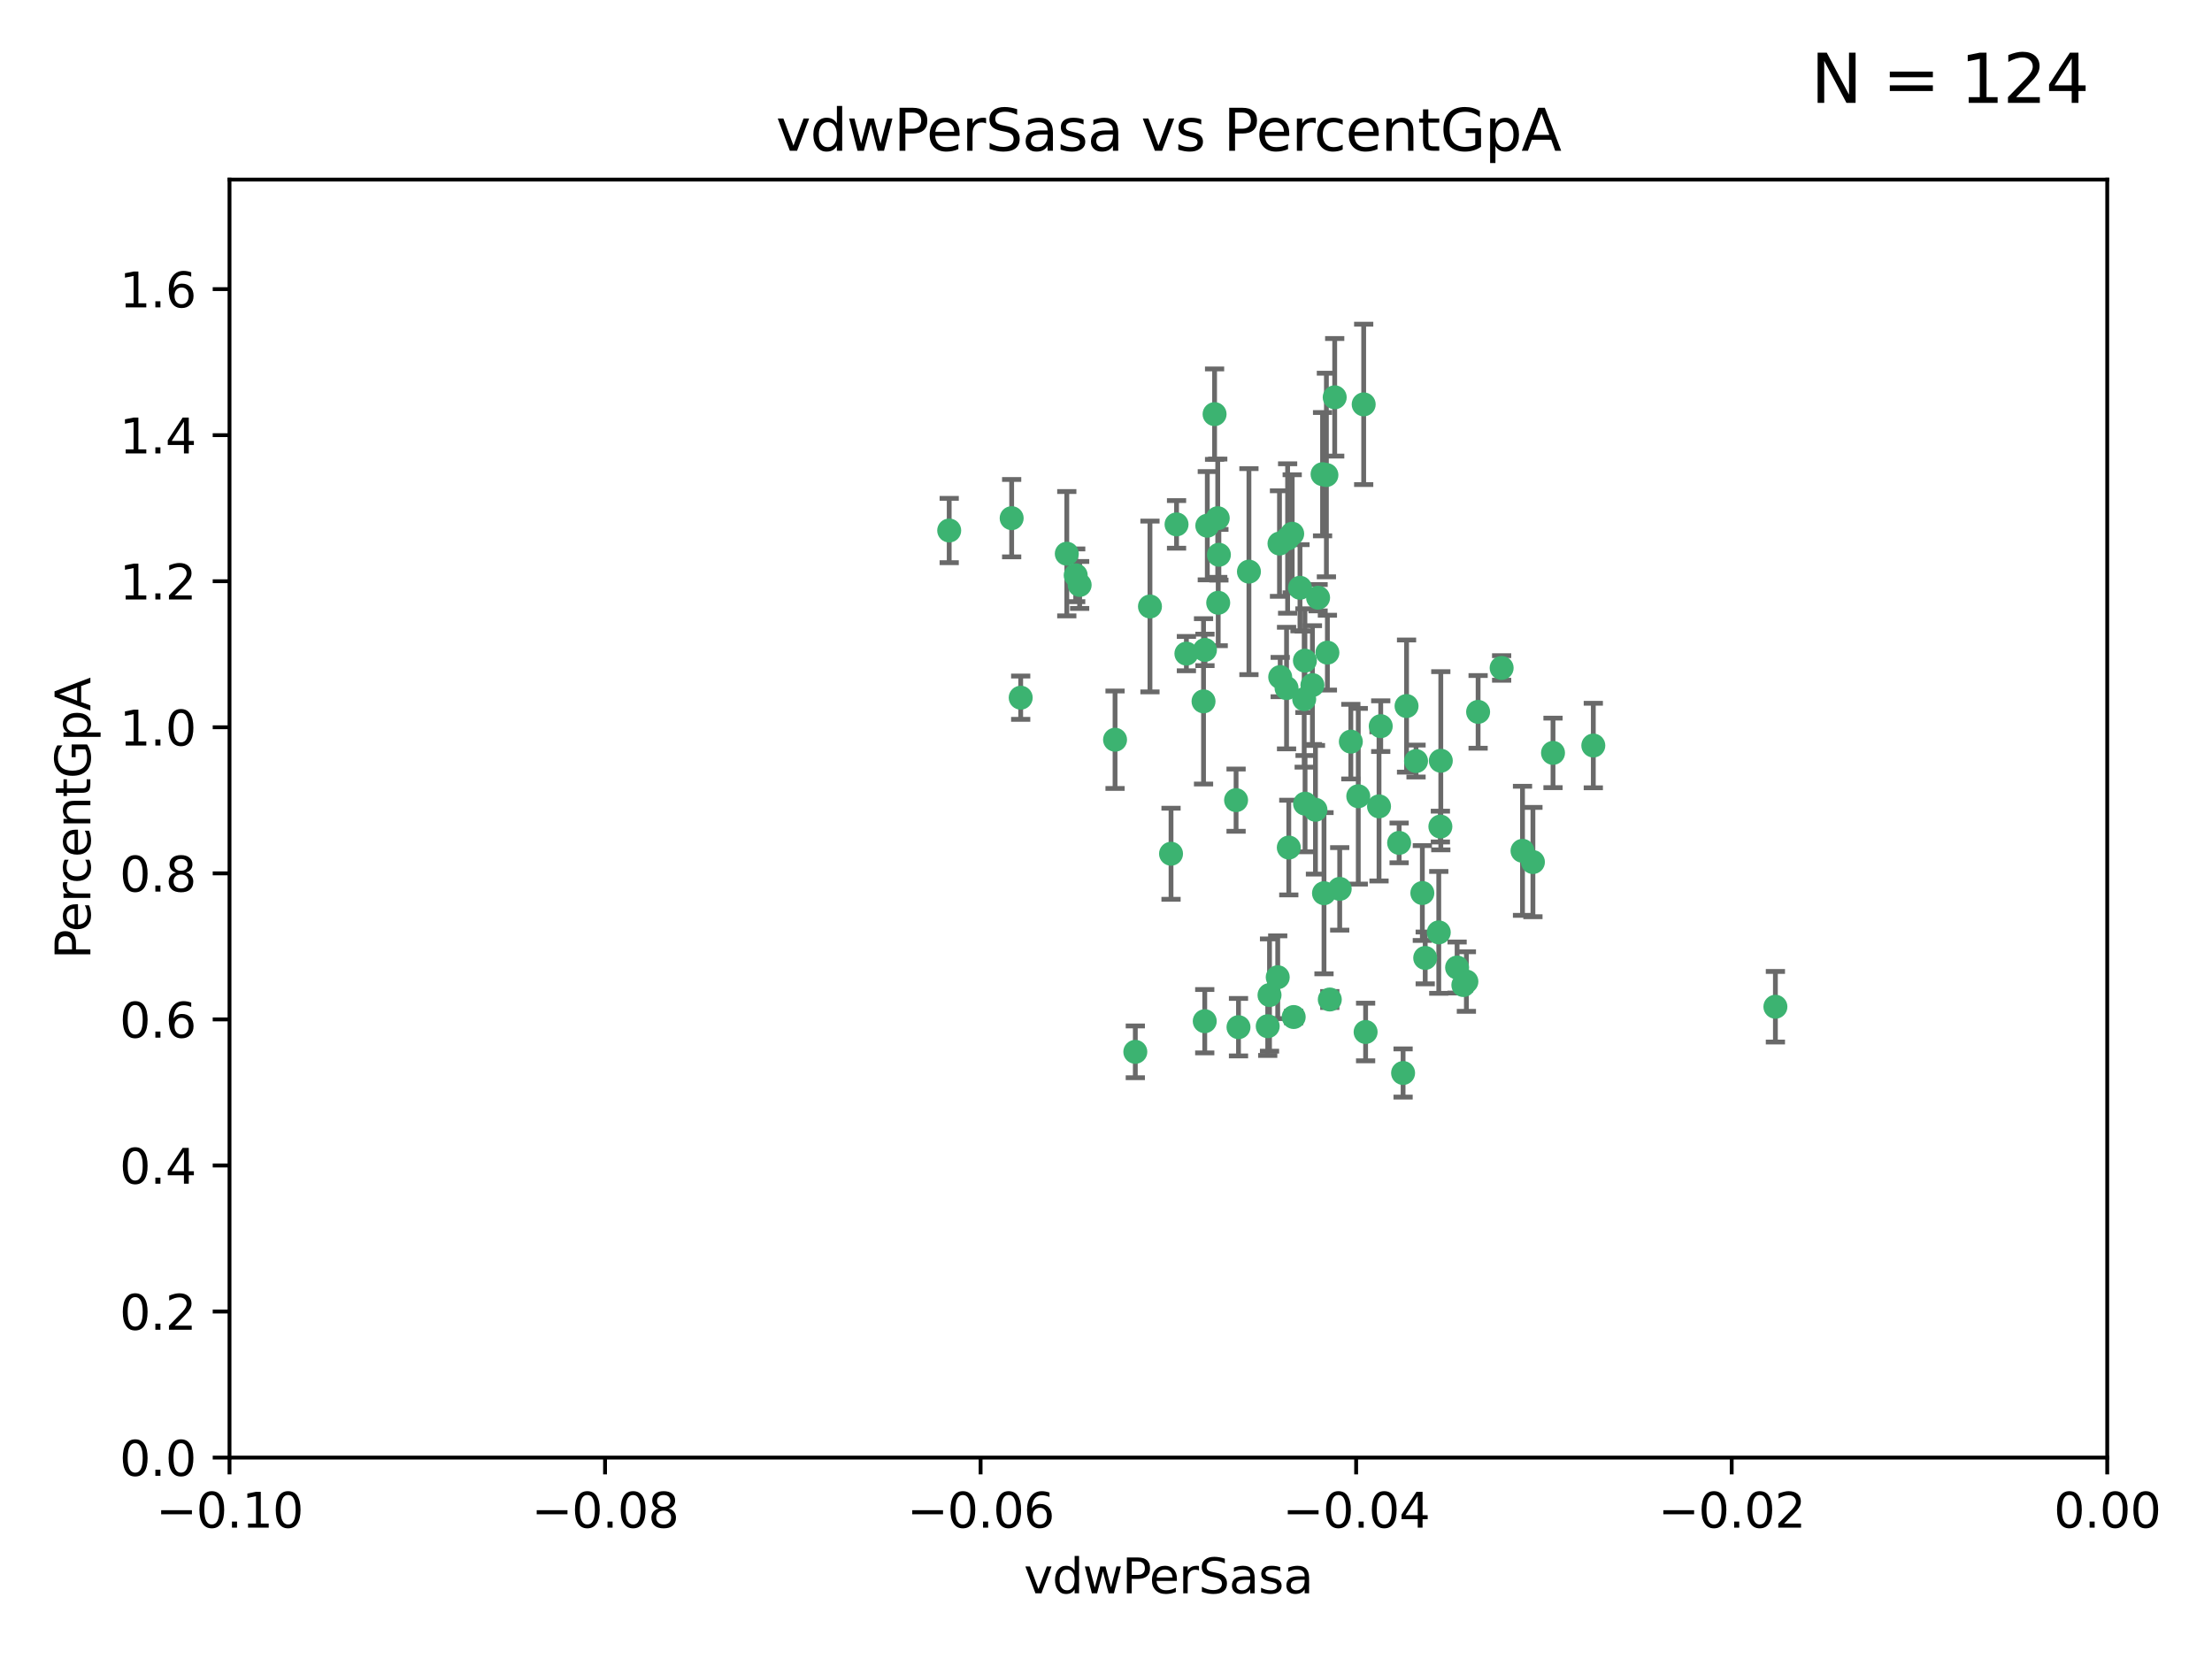 <?xml version="1.0" encoding="utf-8" standalone="no"?>
<!DOCTYPE svg PUBLIC "-//W3C//DTD SVG 1.1//EN"
  "http://www.w3.org/Graphics/SVG/1.1/DTD/svg11.dtd">
<svg xmlns:xlink="http://www.w3.org/1999/xlink" width="460.8pt" height="345.6pt" viewBox="0 0 460.8 345.6" xmlns="http://www.w3.org/2000/svg" version="1.1">
 <defs>
  <style type="text/css">*{stroke-linejoin: round; stroke-linecap: butt}</style>
 </defs>
 <g id="figure_1">
  <g id="patch_1">
   <path d="M 0 345.6 
L 460.8 345.6 
L 460.8 0 
L 0 0 
z
" style="fill: #ffffff"/>
  </g>
  <g id="axes_1">
   <g id="patch_2">
    <path d="M 47.81 303.64 
L 438.975 303.64 
L 438.975 37.411 
L 47.81 37.411 
z
" style="fill: #ffffff"/>
   </g>
   <g id="PathCollection_1">
    <defs>
     <path id="m2d49f932f9" d="M 0 1.118 
C 0.297 1.118 0.581 1 0.791 0.791 
C 1 0.581 1.118 0.297 1.118 0 
C 1.118 -0.297 1 -0.581 0.791 -0.791 
C 0.581 -1 0.297 -1.118 0 -1.118 
C -0.297 -1.118 -0.581 -1 -0.791 -0.791 
C -1 -0.581 -1.118 -0.297 -1.118 0 
C -1.118 0.297 -1 0.581 -0.791 0.791 
C -0.581 1 -0.297 1.118 0 1.118 
z
" style="stroke: #3cb371"/>
    </defs>
    <g clip-path="url(#p61c98c5234)">
     <use xlink:href="#m2d49f932f9" x="253.918" y="115.568" style="fill: #3cb371; stroke: #3cb371"/>
     <use xlink:href="#m2d49f932f9" x="266.542" y="113.232" style="fill: #3cb371; stroke: #3cb371"/>
     <use xlink:href="#m2d49f932f9" x="210.748" y="107.943" style="fill: #3cb371; stroke: #3cb371"/>
     <use xlink:href="#m2d49f932f9" x="275.514" y="98.781" style="fill: #3cb371; stroke: #3cb371"/>
     <use xlink:href="#m2d49f932f9" x="239.559" y="126.342" style="fill: #3cb371; stroke: #3cb371"/>
     <use xlink:href="#m2d49f932f9" x="260.176" y="119.082" style="fill: #3cb371; stroke: #3cb371"/>
     <use xlink:href="#m2d49f932f9" x="268.013" y="143.336" style="fill: #3cb371; stroke: #3cb371"/>
     <use xlink:href="#m2d49f932f9" x="287.632" y="151.274" style="fill: #3cb371; stroke: #3cb371"/>
     <use xlink:href="#m2d49f932f9" x="251.503" y="109.513" style="fill: #3cb371; stroke: #3cb371"/>
     <use xlink:href="#m2d49f932f9" x="266.691" y="141.043" style="fill: #3cb371; stroke: #3cb371"/>
     <use xlink:href="#m2d49f932f9" x="257.498" y="166.685" style="fill: #3cb371; stroke: #3cb371"/>
     <use xlink:href="#m2d49f932f9" x="274.582" y="124.513" style="fill: #3cb371; stroke: #3cb371"/>
     <use xlink:href="#m2d49f932f9" x="251.017" y="135.386" style="fill: #3cb371; stroke: #3cb371"/>
     <use xlink:href="#m2d49f932f9" x="276.315" y="98.955" style="fill: #3cb371; stroke: #3cb371"/>
     <use xlink:href="#m2d49f932f9" x="271.838" y="137.629" style="fill: #3cb371; stroke: #3cb371"/>
     <use xlink:href="#m2d49f932f9" x="269.5" y="211.864" style="fill: #3cb371; stroke: #3cb371"/>
     <use xlink:href="#m2d49f932f9" x="253.677" y="107.949" style="fill: #3cb371; stroke: #3cb371"/>
     <use xlink:href="#m2d49f932f9" x="271.869" y="167.417" style="fill: #3cb371; stroke: #3cb371"/>
     <use xlink:href="#m2d49f932f9" x="224.911" y="121.859" style="fill: #3cb371; stroke: #3cb371"/>
     <use xlink:href="#m2d49f932f9" x="253.02" y="86.272" style="fill: #3cb371; stroke: #3cb371"/>
     <use xlink:href="#m2d49f932f9" x="287.276" y="167.984" style="fill: #3cb371; stroke: #3cb371"/>
     <use xlink:href="#m2d49f932f9" x="270.811" y="122.444" style="fill: #3cb371; stroke: #3cb371"/>
     <use xlink:href="#m2d49f932f9" x="222.233" y="115.347" style="fill: #3cb371; stroke: #3cb371"/>
     <use xlink:href="#m2d49f932f9" x="197.736" y="110.514" style="fill: #3cb371; stroke: #3cb371"/>
     <use xlink:href="#m2d49f932f9" x="268.479" y="176.562" style="fill: #3cb371; stroke: #3cb371"/>
     <use xlink:href="#m2d49f932f9" x="245.096" y="109.239" style="fill: #3cb371; stroke: #3cb371"/>
     <use xlink:href="#m2d49f932f9" x="247.149" y="136.161" style="fill: #3cb371; stroke: #3cb371"/>
     <use xlink:href="#m2d49f932f9" x="236.507" y="219.119" style="fill: #3cb371; stroke: #3cb371"/>
     <use xlink:href="#m2d49f932f9" x="300.146" y="158.478" style="fill: #3cb371; stroke: #3cb371"/>
     <use xlink:href="#m2d49f932f9" x="282.952" y="165.873" style="fill: #3cb371; stroke: #3cb371"/>
     <use xlink:href="#m2d49f932f9" x="277.021" y="208.215" style="fill: #3cb371; stroke: #3cb371"/>
     <use xlink:href="#m2d49f932f9" x="212.63" y="145.341" style="fill: #3cb371; stroke: #3cb371"/>
     <use xlink:href="#m2d49f932f9" x="258.002" y="213.979" style="fill: #3cb371; stroke: #3cb371"/>
     <use xlink:href="#m2d49f932f9" x="264.465" y="207.286" style="fill: #3cb371; stroke: #3cb371"/>
     <use xlink:href="#m2d49f932f9" x="275.813" y="186.072" style="fill: #3cb371; stroke: #3cb371"/>
     <use xlink:href="#m2d49f932f9" x="253.775" y="125.569" style="fill: #3cb371; stroke: #3cb371"/>
     <use xlink:href="#m2d49f932f9" x="232.286" y="154.097" style="fill: #3cb371; stroke: #3cb371"/>
     <use xlink:href="#m2d49f932f9" x="269.189" y="111.192" style="fill: #3cb371; stroke: #3cb371"/>
     <use xlink:href="#m2d49f932f9" x="224.089" y="119.843" style="fill: #3cb371; stroke: #3cb371"/>
     <use xlink:href="#m2d49f932f9" x="273.401" y="142.72" style="fill: #3cb371; stroke: #3cb371"/>
     <use xlink:href="#m2d49f932f9" x="294.987" y="158.542" style="fill: #3cb371; stroke: #3cb371"/>
     <use xlink:href="#m2d49f932f9" x="271.688" y="145.644" style="fill: #3cb371; stroke: #3cb371"/>
     <use xlink:href="#m2d49f932f9" x="281.405" y="154.498" style="fill: #3cb371; stroke: #3cb371"/>
     <use xlink:href="#m2d49f932f9" x="305.475" y="204.475" style="fill: #3cb371; stroke: #3cb371"/>
     <use xlink:href="#m2d49f932f9" x="264.091" y="213.781" style="fill: #3cb371; stroke: #3cb371"/>
     <use xlink:href="#m2d49f932f9" x="278.043" y="82.766" style="fill: #3cb371; stroke: #3cb371"/>
     <use xlink:href="#m2d49f932f9" x="293.01" y="147.083" style="fill: #3cb371; stroke: #3cb371"/>
     <use xlink:href="#m2d49f932f9" x="296.898" y="199.555" style="fill: #3cb371; stroke: #3cb371"/>
     <use xlink:href="#m2d49f932f9" x="250.719" y="146.106" style="fill: #3cb371; stroke: #3cb371"/>
     <use xlink:href="#m2d49f932f9" x="243.947" y="177.849" style="fill: #3cb371; stroke: #3cb371"/>
     <use xlink:href="#m2d49f932f9" x="292.289" y="223.525" style="fill: #3cb371; stroke: #3cb371"/>
     <use xlink:href="#m2d49f932f9" x="276.522" y="135.958" style="fill: #3cb371; stroke: #3cb371"/>
     <use xlink:href="#m2d49f932f9" x="250.971" y="212.733" style="fill: #3cb371; stroke: #3cb371"/>
     <use xlink:href="#m2d49f932f9" x="291.464" y="175.59" style="fill: #3cb371; stroke: #3cb371"/>
     <use xlink:href="#m2d49f932f9" x="274.034" y="168.689" style="fill: #3cb371; stroke: #3cb371"/>
     <use xlink:href="#m2d49f932f9" x="284.482" y="214.985" style="fill: #3cb371; stroke: #3cb371"/>
     <use xlink:href="#m2d49f932f9" x="307.917" y="148.297" style="fill: #3cb371; stroke: #3cb371"/>
     <use xlink:href="#m2d49f932f9" x="300.057" y="172.188" style="fill: #3cb371; stroke: #3cb371"/>
     <use xlink:href="#m2d49f932f9" x="304.844" y="205.202" style="fill: #3cb371; stroke: #3cb371"/>
     <use xlink:href="#m2d49f932f9" x="268.235" y="112.178" style="fill: #3cb371; stroke: #3cb371"/>
     <use xlink:href="#m2d49f932f9" x="296.299" y="186.034" style="fill: #3cb371; stroke: #3cb371"/>
     <use xlink:href="#m2d49f932f9" x="284.081" y="84.238" style="fill: #3cb371; stroke: #3cb371"/>
     <use xlink:href="#m2d49f932f9" x="331.916" y="155.307" style="fill: #3cb371; stroke: #3cb371"/>
     <use xlink:href="#m2d49f932f9" x="279.086" y="185.169" style="fill: #3cb371; stroke: #3cb371"/>
     <use xlink:href="#m2d49f932f9" x="266.173" y="203.575" style="fill: #3cb371; stroke: #3cb371"/>
     <use xlink:href="#m2d49f932f9" x="303.542" y="201.55" style="fill: #3cb371; stroke: #3cb371"/>
     <use xlink:href="#m2d49f932f9" x="317.166" y="177.24" style="fill: #3cb371; stroke: #3cb371"/>
     <use xlink:href="#m2d49f932f9" x="323.521" y="156.841" style="fill: #3cb371; stroke: #3cb371"/>
     <use xlink:href="#m2d49f932f9" x="319.336" y="179.582" style="fill: #3cb371; stroke: #3cb371"/>
     <use xlink:href="#m2d49f932f9" x="312.819" y="139.145" style="fill: #3cb371; stroke: #3cb371"/>
     <use xlink:href="#m2d49f932f9" x="369.849" y="209.723" style="fill: #3cb371; stroke: #3cb371"/>
     <use xlink:href="#m2d49f932f9" x="299.722" y="194.231" style="fill: #3cb371; stroke: #3cb371"/>
    </g>
   </g>
   <g id="matplotlib.axis_1">
    <g id="xtick_1">
     <g id="line2d_1">
      <defs>
       <path id="m3d4091ecb2" d="M 0 0 
L 0 3.5 
" style="stroke: #000000; stroke-width: 0.8"/>
      </defs>
      <g>
       <use xlink:href="#m3d4091ecb2" x="47.81" y="303.64" style="stroke: #000000; stroke-width: 0.8"/>
      </g>
     </g>
     <g id="text_1">
      <!-- −0.10 -->
      <g transform="translate(32.487 318.238)scale(0.1 -0.1)">
       <defs>
        <path id="DejaVuSans-2212" d="M 678 2272 
L 4684 2272 
L 4684 1741 
L 678 1741 
L 678 2272 
z
" transform="scale(0.016)"/>
        <path id="DejaVuSans-30" d="M 2034 4250 
Q 1547 4250 1301 3770 
Q 1056 3291 1056 2328 
Q 1056 1369 1301 889 
Q 1547 409 2034 409 
Q 2525 409 2770 889 
Q 3016 1369 3016 2328 
Q 3016 3291 2770 3770 
Q 2525 4250 2034 4250 
z
M 2034 4750 
Q 2819 4750 3233 4129 
Q 3647 3509 3647 2328 
Q 3647 1150 3233 529 
Q 2819 -91 2034 -91 
Q 1250 -91 836 529 
Q 422 1150 422 2328 
Q 422 3509 836 4129 
Q 1250 4750 2034 4750 
z
" transform="scale(0.016)"/>
        <path id="DejaVuSans-2e" d="M 684 794 
L 1344 794 
L 1344 0 
L 684 0 
L 684 794 
z
" transform="scale(0.016)"/>
        <path id="DejaVuSans-31" d="M 794 531 
L 1825 531 
L 1825 4091 
L 703 3866 
L 703 4441 
L 1819 4666 
L 2450 4666 
L 2450 531 
L 3481 531 
L 3481 0 
L 794 0 
L 794 531 
z
" transform="scale(0.016)"/>
       </defs>
       <use xlink:href="#DejaVuSans-2212"/>
       <use xlink:href="#DejaVuSans-30" x="83.789"/>
       <use xlink:href="#DejaVuSans-2e" x="147.412"/>
       <use xlink:href="#DejaVuSans-31" x="179.199"/>
       <use xlink:href="#DejaVuSans-30" x="242.822"/>
      </g>
     </g>
    </g>
    <g id="xtick_2">
     <g id="line2d_2">
      <g>
       <use xlink:href="#m3d4091ecb2" x="126.043" y="303.64" style="stroke: #000000; stroke-width: 0.8"/>
      </g>
     </g>
     <g id="text_2">
      <!-- −0.08 -->
      <g transform="translate(110.72 318.238)scale(0.1 -0.1)">
       <defs>
        <path id="DejaVuSans-38" d="M 2034 2216 
Q 1584 2216 1326 1975 
Q 1069 1734 1069 1313 
Q 1069 891 1326 650 
Q 1584 409 2034 409 
Q 2484 409 2743 651 
Q 3003 894 3003 1313 
Q 3003 1734 2745 1975 
Q 2488 2216 2034 2216 
z
M 1403 2484 
Q 997 2584 770 2862 
Q 544 3141 544 3541 
Q 544 4100 942 4425 
Q 1341 4750 2034 4750 
Q 2731 4750 3128 4425 
Q 3525 4100 3525 3541 
Q 3525 3141 3298 2862 
Q 3072 2584 2669 2484 
Q 3125 2378 3379 2068 
Q 3634 1759 3634 1313 
Q 3634 634 3220 271 
Q 2806 -91 2034 -91 
Q 1263 -91 848 271 
Q 434 634 434 1313 
Q 434 1759 690 2068 
Q 947 2378 1403 2484 
z
M 1172 3481 
Q 1172 3119 1398 2916 
Q 1625 2713 2034 2713 
Q 2441 2713 2670 2916 
Q 2900 3119 2900 3481 
Q 2900 3844 2670 4047 
Q 2441 4250 2034 4250 
Q 1625 4250 1398 4047 
Q 1172 3844 1172 3481 
z
" transform="scale(0.016)"/>
       </defs>
       <use xlink:href="#DejaVuSans-2212"/>
       <use xlink:href="#DejaVuSans-30" x="83.789"/>
       <use xlink:href="#DejaVuSans-2e" x="147.412"/>
       <use xlink:href="#DejaVuSans-30" x="179.199"/>
       <use xlink:href="#DejaVuSans-38" x="242.822"/>
      </g>
     </g>
    </g>
    <g id="xtick_3">
     <g id="line2d_3">
      <g>
       <use xlink:href="#m3d4091ecb2" x="204.276" y="303.64" style="stroke: #000000; stroke-width: 0.8"/>
      </g>
     </g>
     <g id="text_3">
      <!-- −0.06 -->
      <g transform="translate(188.953 318.238)scale(0.1 -0.1)">
       <defs>
        <path id="DejaVuSans-36" d="M 2113 2584 
Q 1688 2584 1439 2293 
Q 1191 2003 1191 1497 
Q 1191 994 1439 701 
Q 1688 409 2113 409 
Q 2538 409 2786 701 
Q 3034 994 3034 1497 
Q 3034 2003 2786 2293 
Q 2538 2584 2113 2584 
z
M 3366 4563 
L 3366 3988 
Q 3128 4100 2886 4159 
Q 2644 4219 2406 4219 
Q 1781 4219 1451 3797 
Q 1122 3375 1075 2522 
Q 1259 2794 1537 2939 
Q 1816 3084 2150 3084 
Q 2853 3084 3261 2657 
Q 3669 2231 3669 1497 
Q 3669 778 3244 343 
Q 2819 -91 2113 -91 
Q 1303 -91 875 529 
Q 447 1150 447 2328 
Q 447 3434 972 4092 
Q 1497 4750 2381 4750 
Q 2619 4750 2861 4703 
Q 3103 4656 3366 4563 
z
" transform="scale(0.016)"/>
       </defs>
       <use xlink:href="#DejaVuSans-2212"/>
       <use xlink:href="#DejaVuSans-30" x="83.789"/>
       <use xlink:href="#DejaVuSans-2e" x="147.412"/>
       <use xlink:href="#DejaVuSans-30" x="179.199"/>
       <use xlink:href="#DejaVuSans-36" x="242.822"/>
      </g>
     </g>
    </g>
    <g id="xtick_4">
     <g id="line2d_4">
      <g>
       <use xlink:href="#m3d4091ecb2" x="282.509" y="303.64" style="stroke: #000000; stroke-width: 0.8"/>
      </g>
     </g>
     <g id="text_4">
      <!-- −0.04 -->
      <g transform="translate(267.186 318.238)scale(0.1 -0.1)">
       <defs>
        <path id="DejaVuSans-34" d="M 2419 4116 
L 825 1625 
L 2419 1625 
L 2419 4116 
z
M 2253 4666 
L 3047 4666 
L 3047 1625 
L 3713 1625 
L 3713 1100 
L 3047 1100 
L 3047 0 
L 2419 0 
L 2419 1100 
L 313 1100 
L 313 1709 
L 2253 4666 
z
" transform="scale(0.016)"/>
       </defs>
       <use xlink:href="#DejaVuSans-2212"/>
       <use xlink:href="#DejaVuSans-30" x="83.789"/>
       <use xlink:href="#DejaVuSans-2e" x="147.412"/>
       <use xlink:href="#DejaVuSans-30" x="179.199"/>
       <use xlink:href="#DejaVuSans-34" x="242.822"/>
      </g>
     </g>
    </g>
    <g id="xtick_5">
     <g id="line2d_5">
      <g>
       <use xlink:href="#m3d4091ecb2" x="360.742" y="303.64" style="stroke: #000000; stroke-width: 0.8"/>
      </g>
     </g>
     <g id="text_5">
      <!-- −0.02 -->
      <g transform="translate(345.419 318.238)scale(0.1 -0.1)">
       <defs>
        <path id="DejaVuSans-32" d="M 1228 531 
L 3431 531 
L 3431 0 
L 469 0 
L 469 531 
Q 828 903 1448 1529 
Q 2069 2156 2228 2338 
Q 2531 2678 2651 2914 
Q 2772 3150 2772 3378 
Q 2772 3750 2511 3984 
Q 2250 4219 1831 4219 
Q 1534 4219 1204 4116 
Q 875 4013 500 3803 
L 500 4441 
Q 881 4594 1212 4672 
Q 1544 4750 1819 4750 
Q 2544 4750 2975 4387 
Q 3406 4025 3406 3419 
Q 3406 3131 3298 2873 
Q 3191 2616 2906 2266 
Q 2828 2175 2409 1742 
Q 1991 1309 1228 531 
z
" transform="scale(0.016)"/>
       </defs>
       <use xlink:href="#DejaVuSans-2212"/>
       <use xlink:href="#DejaVuSans-30" x="83.789"/>
       <use xlink:href="#DejaVuSans-2e" x="147.412"/>
       <use xlink:href="#DejaVuSans-30" x="179.199"/>
       <use xlink:href="#DejaVuSans-32" x="242.822"/>
      </g>
     </g>
    </g>
    <g id="xtick_6">
     <g id="line2d_6">
      <g>
       <use xlink:href="#m3d4091ecb2" x="438.975" y="303.64" style="stroke: #000000; stroke-width: 0.8"/>
      </g>
     </g>
     <g id="text_6">
      <!-- 0.00 -->
      <g transform="translate(427.842 318.238)scale(0.1 -0.1)">
       <use xlink:href="#DejaVuSans-30"/>
       <use xlink:href="#DejaVuSans-2e" x="63.623"/>
       <use xlink:href="#DejaVuSans-30" x="95.41"/>
       <use xlink:href="#DejaVuSans-30" x="159.033"/>
      </g>
     </g>
    </g>
    <g id="text_7">
     <!-- vdwPerSasa -->
     <g transform="translate(213.297 331.917)scale(0.1 -0.1)">
      <defs>
       <path id="DejaVuSans-76" d="M 191 3500 
L 800 3500 
L 1894 563 
L 2988 3500 
L 3597 3500 
L 2284 0 
L 1503 0 
L 191 3500 
z
" transform="scale(0.016)"/>
       <path id="DejaVuSans-64" d="M 2906 2969 
L 2906 4863 
L 3481 4863 
L 3481 0 
L 2906 0 
L 2906 525 
Q 2725 213 2448 61 
Q 2172 -91 1784 -91 
Q 1150 -91 751 415 
Q 353 922 353 1747 
Q 353 2572 751 3078 
Q 1150 3584 1784 3584 
Q 2172 3584 2448 3432 
Q 2725 3281 2906 2969 
z
M 947 1747 
Q 947 1113 1208 752 
Q 1469 391 1925 391 
Q 2381 391 2643 752 
Q 2906 1113 2906 1747 
Q 2906 2381 2643 2742 
Q 2381 3103 1925 3103 
Q 1469 3103 1208 2742 
Q 947 2381 947 1747 
z
" transform="scale(0.016)"/>
       <path id="DejaVuSans-77" d="M 269 3500 
L 844 3500 
L 1563 769 
L 2278 3500 
L 2956 3500 
L 3675 769 
L 4391 3500 
L 4966 3500 
L 4050 0 
L 3372 0 
L 2619 2869 
L 1863 0 
L 1184 0 
L 269 3500 
z
" transform="scale(0.016)"/>
       <path id="DejaVuSans-50" d="M 1259 4147 
L 1259 2394 
L 2053 2394 
Q 2494 2394 2734 2622 
Q 2975 2850 2975 3272 
Q 2975 3691 2734 3919 
Q 2494 4147 2053 4147 
L 1259 4147 
z
M 628 4666 
L 2053 4666 
Q 2838 4666 3239 4311 
Q 3641 3956 3641 3272 
Q 3641 2581 3239 2228 
Q 2838 1875 2053 1875 
L 1259 1875 
L 1259 0 
L 628 0 
L 628 4666 
z
" transform="scale(0.016)"/>
       <path id="DejaVuSans-65" d="M 3597 1894 
L 3597 1613 
L 953 1613 
Q 991 1019 1311 708 
Q 1631 397 2203 397 
Q 2534 397 2845 478 
Q 3156 559 3463 722 
L 3463 178 
Q 3153 47 2828 -22 
Q 2503 -91 2169 -91 
Q 1331 -91 842 396 
Q 353 884 353 1716 
Q 353 2575 817 3079 
Q 1281 3584 2069 3584 
Q 2775 3584 3186 3129 
Q 3597 2675 3597 1894 
z
M 3022 2063 
Q 3016 2534 2758 2815 
Q 2500 3097 2075 3097 
Q 1594 3097 1305 2825 
Q 1016 2553 972 2059 
L 3022 2063 
z
" transform="scale(0.016)"/>
       <path id="DejaVuSans-72" d="M 2631 2963 
Q 2534 3019 2420 3045 
Q 2306 3072 2169 3072 
Q 1681 3072 1420 2755 
Q 1159 2438 1159 1844 
L 1159 0 
L 581 0 
L 581 3500 
L 1159 3500 
L 1159 2956 
Q 1341 3275 1631 3429 
Q 1922 3584 2338 3584 
Q 2397 3584 2469 3576 
Q 2541 3569 2628 3553 
L 2631 2963 
z
" transform="scale(0.016)"/>
       <path id="DejaVuSans-53" d="M 3425 4513 
L 3425 3897 
Q 3066 4069 2747 4153 
Q 2428 4238 2131 4238 
Q 1616 4238 1336 4038 
Q 1056 3838 1056 3469 
Q 1056 3159 1242 3001 
Q 1428 2844 1947 2747 
L 2328 2669 
Q 3034 2534 3370 2195 
Q 3706 1856 3706 1288 
Q 3706 609 3251 259 
Q 2797 -91 1919 -91 
Q 1588 -91 1214 -16 
Q 841 59 441 206 
L 441 856 
Q 825 641 1194 531 
Q 1563 422 1919 422 
Q 2459 422 2753 634 
Q 3047 847 3047 1241 
Q 3047 1584 2836 1778 
Q 2625 1972 2144 2069 
L 1759 2144 
Q 1053 2284 737 2584 
Q 422 2884 422 3419 
Q 422 4038 858 4394 
Q 1294 4750 2059 4750 
Q 2388 4750 2728 4690 
Q 3069 4631 3425 4513 
z
" transform="scale(0.016)"/>
       <path id="DejaVuSans-61" d="M 2194 1759 
Q 1497 1759 1228 1600 
Q 959 1441 959 1056 
Q 959 750 1161 570 
Q 1363 391 1709 391 
Q 2188 391 2477 730 
Q 2766 1069 2766 1631 
L 2766 1759 
L 2194 1759 
z
M 3341 1997 
L 3341 0 
L 2766 0 
L 2766 531 
Q 2569 213 2275 61 
Q 1981 -91 1556 -91 
Q 1019 -91 701 211 
Q 384 513 384 1019 
Q 384 1609 779 1909 
Q 1175 2209 1959 2209 
L 2766 2209 
L 2766 2266 
Q 2766 2663 2505 2880 
Q 2244 3097 1772 3097 
Q 1472 3097 1187 3025 
Q 903 2953 641 2809 
L 641 3341 
Q 956 3463 1253 3523 
Q 1550 3584 1831 3584 
Q 2591 3584 2966 3190 
Q 3341 2797 3341 1997 
z
" transform="scale(0.016)"/>
       <path id="DejaVuSans-73" d="M 2834 3397 
L 2834 2853 
Q 2591 2978 2328 3040 
Q 2066 3103 1784 3103 
Q 1356 3103 1142 2972 
Q 928 2841 928 2578 
Q 928 2378 1081 2264 
Q 1234 2150 1697 2047 
L 1894 2003 
Q 2506 1872 2764 1633 
Q 3022 1394 3022 966 
Q 3022 478 2636 193 
Q 2250 -91 1575 -91 
Q 1294 -91 989 -36 
Q 684 19 347 128 
L 347 722 
Q 666 556 975 473 
Q 1284 391 1588 391 
Q 1994 391 2212 530 
Q 2431 669 2431 922 
Q 2431 1156 2273 1281 
Q 2116 1406 1581 1522 
L 1381 1569 
Q 847 1681 609 1914 
Q 372 2147 372 2553 
Q 372 3047 722 3315 
Q 1072 3584 1716 3584 
Q 2034 3584 2315 3537 
Q 2597 3491 2834 3397 
z
" transform="scale(0.016)"/>
      </defs>
      <use xlink:href="#DejaVuSans-76"/>
      <use xlink:href="#DejaVuSans-64" x="59.18"/>
      <use xlink:href="#DejaVuSans-77" x="122.656"/>
      <use xlink:href="#DejaVuSans-50" x="204.443"/>
      <use xlink:href="#DejaVuSans-65" x="261.121"/>
      <use xlink:href="#DejaVuSans-72" x="322.645"/>
      <use xlink:href="#DejaVuSans-53" x="363.758"/>
      <use xlink:href="#DejaVuSans-61" x="427.234"/>
      <use xlink:href="#DejaVuSans-73" x="488.514"/>
      <use xlink:href="#DejaVuSans-61" x="540.613"/>
     </g>
    </g>
   </g>
   <g id="matplotlib.axis_2">
    <g id="ytick_1">
     <g id="line2d_7">
      <defs>
       <path id="m9481914d15" d="M 0 0 
L -3.5 0 
" style="stroke: #000000; stroke-width: 0.8"/>
      </defs>
      <g>
       <use xlink:href="#m9481914d15" x="47.81" y="303.64" style="stroke: #000000; stroke-width: 0.8"/>
      </g>
     </g>
     <g id="text_8">
      <!-- 0.0 -->
      <g transform="translate(24.907 307.439)scale(0.1 -0.1)">
       <use xlink:href="#DejaVuSans-30"/>
       <use xlink:href="#DejaVuSans-2e" x="63.623"/>
       <use xlink:href="#DejaVuSans-30" x="95.41"/>
      </g>
     </g>
    </g>
    <g id="ytick_2">
     <g id="line2d_8">
      <g>
       <use xlink:href="#m9481914d15" x="47.81" y="273.214" style="stroke: #000000; stroke-width: 0.8"/>
      </g>
     </g>
     <g id="text_9">
      <!-- 0.2 -->
      <g transform="translate(24.907 277.013)scale(0.1 -0.1)">
       <use xlink:href="#DejaVuSans-30"/>
       <use xlink:href="#DejaVuSans-2e" x="63.623"/>
       <use xlink:href="#DejaVuSans-32" x="95.41"/>
      </g>
     </g>
    </g>
    <g id="ytick_3">
     <g id="line2d_9">
      <g>
       <use xlink:href="#m9481914d15" x="47.81" y="242.788" style="stroke: #000000; stroke-width: 0.8"/>
      </g>
     </g>
     <g id="text_10">
      <!-- 0.4 -->
      <g transform="translate(24.907 246.587)scale(0.1 -0.1)">
       <use xlink:href="#DejaVuSans-30"/>
       <use xlink:href="#DejaVuSans-2e" x="63.623"/>
       <use xlink:href="#DejaVuSans-34" x="95.41"/>
      </g>
     </g>
    </g>
    <g id="ytick_4">
     <g id="line2d_10">
      <g>
       <use xlink:href="#m9481914d15" x="47.81" y="212.362" style="stroke: #000000; stroke-width: 0.8"/>
      </g>
     </g>
     <g id="text_11">
      <!-- 0.6 -->
      <g transform="translate(24.907 216.161)scale(0.1 -0.1)">
       <use xlink:href="#DejaVuSans-30"/>
       <use xlink:href="#DejaVuSans-2e" x="63.623"/>
       <use xlink:href="#DejaVuSans-36" x="95.41"/>
      </g>
     </g>
    </g>
    <g id="ytick_5">
     <g id="line2d_11">
      <g>
       <use xlink:href="#m9481914d15" x="47.81" y="181.935" style="stroke: #000000; stroke-width: 0.8"/>
      </g>
     </g>
     <g id="text_12">
      <!-- 0.8 -->
      <g transform="translate(24.907 185.735)scale(0.1 -0.1)">
       <use xlink:href="#DejaVuSans-30"/>
       <use xlink:href="#DejaVuSans-2e" x="63.623"/>
       <use xlink:href="#DejaVuSans-38" x="95.41"/>
      </g>
     </g>
    </g>
    <g id="ytick_6">
     <g id="line2d_12">
      <g>
       <use xlink:href="#m9481914d15" x="47.81" y="151.509" style="stroke: #000000; stroke-width: 0.8"/>
      </g>
     </g>
     <g id="text_13">
      <!-- 1.0 -->
      <g transform="translate(24.907 155.308)scale(0.1 -0.1)">
       <use xlink:href="#DejaVuSans-31"/>
       <use xlink:href="#DejaVuSans-2e" x="63.623"/>
       <use xlink:href="#DejaVuSans-30" x="95.41"/>
      </g>
     </g>
    </g>
    <g id="ytick_7">
     <g id="line2d_13">
      <g>
       <use xlink:href="#m9481914d15" x="47.81" y="121.083" style="stroke: #000000; stroke-width: 0.8"/>
      </g>
     </g>
     <g id="text_14">
      <!-- 1.2 -->
      <g transform="translate(24.907 124.882)scale(0.1 -0.1)">
       <use xlink:href="#DejaVuSans-31"/>
       <use xlink:href="#DejaVuSans-2e" x="63.623"/>
       <use xlink:href="#DejaVuSans-32" x="95.41"/>
      </g>
     </g>
    </g>
    <g id="ytick_8">
     <g id="line2d_14">
      <g>
       <use xlink:href="#m9481914d15" x="47.81" y="90.657" style="stroke: #000000; stroke-width: 0.8"/>
      </g>
     </g>
     <g id="text_15">
      <!-- 1.4 -->
      <g transform="translate(24.907 94.456)scale(0.1 -0.1)">
       <use xlink:href="#DejaVuSans-31"/>
       <use xlink:href="#DejaVuSans-2e" x="63.623"/>
       <use xlink:href="#DejaVuSans-34" x="95.41"/>
      </g>
     </g>
    </g>
    <g id="ytick_9">
     <g id="line2d_15">
      <g>
       <use xlink:href="#m9481914d15" x="47.81" y="60.231" style="stroke: #000000; stroke-width: 0.8"/>
      </g>
     </g>
     <g id="text_16">
      <!-- 1.6 -->
      <g transform="translate(24.907 64.03)scale(0.1 -0.1)">
       <use xlink:href="#DejaVuSans-31"/>
       <use xlink:href="#DejaVuSans-2e" x="63.623"/>
       <use xlink:href="#DejaVuSans-36" x="95.41"/>
      </g>
     </g>
    </g>
    <g id="text_17">
     <!-- PercentGpA -->
     <g transform="translate(18.827 199.802)rotate(-90)scale(0.1 -0.1)">
      <defs>
       <path id="DejaVuSans-63" d="M 3122 3366 
L 3122 2828 
Q 2878 2963 2633 3030 
Q 2388 3097 2138 3097 
Q 1578 3097 1268 2742 
Q 959 2388 959 1747 
Q 959 1106 1268 751 
Q 1578 397 2138 397 
Q 2388 397 2633 464 
Q 2878 531 3122 666 
L 3122 134 
Q 2881 22 2623 -34 
Q 2366 -91 2075 -91 
Q 1284 -91 818 406 
Q 353 903 353 1747 
Q 353 2603 823 3093 
Q 1294 3584 2113 3584 
Q 2378 3584 2631 3529 
Q 2884 3475 3122 3366 
z
" transform="scale(0.016)"/>
       <path id="DejaVuSans-6e" d="M 3513 2113 
L 3513 0 
L 2938 0 
L 2938 2094 
Q 2938 2591 2744 2837 
Q 2550 3084 2163 3084 
Q 1697 3084 1428 2787 
Q 1159 2491 1159 1978 
L 1159 0 
L 581 0 
L 581 3500 
L 1159 3500 
L 1159 2956 
Q 1366 3272 1645 3428 
Q 1925 3584 2291 3584 
Q 2894 3584 3203 3211 
Q 3513 2838 3513 2113 
z
" transform="scale(0.016)"/>
       <path id="DejaVuSans-74" d="M 1172 4494 
L 1172 3500 
L 2356 3500 
L 2356 3053 
L 1172 3053 
L 1172 1153 
Q 1172 725 1289 603 
Q 1406 481 1766 481 
L 2356 481 
L 2356 0 
L 1766 0 
Q 1100 0 847 248 
Q 594 497 594 1153 
L 594 3053 
L 172 3053 
L 172 3500 
L 594 3500 
L 594 4494 
L 1172 4494 
z
" transform="scale(0.016)"/>
       <path id="DejaVuSans-47" d="M 3809 666 
L 3809 1919 
L 2778 1919 
L 2778 2438 
L 4434 2438 
L 4434 434 
Q 4069 175 3628 42 
Q 3188 -91 2688 -91 
Q 1594 -91 976 548 
Q 359 1188 359 2328 
Q 359 3472 976 4111 
Q 1594 4750 2688 4750 
Q 3144 4750 3555 4637 
Q 3966 4525 4313 4306 
L 4313 3634 
Q 3963 3931 3569 4081 
Q 3175 4231 2741 4231 
Q 1884 4231 1454 3753 
Q 1025 3275 1025 2328 
Q 1025 1384 1454 906 
Q 1884 428 2741 428 
Q 3075 428 3337 486 
Q 3600 544 3809 666 
z
" transform="scale(0.016)"/>
       <path id="DejaVuSans-70" d="M 1159 525 
L 1159 -1331 
L 581 -1331 
L 581 3500 
L 1159 3500 
L 1159 2969 
Q 1341 3281 1617 3432 
Q 1894 3584 2278 3584 
Q 2916 3584 3314 3078 
Q 3713 2572 3713 1747 
Q 3713 922 3314 415 
Q 2916 -91 2278 -91 
Q 1894 -91 1617 61 
Q 1341 213 1159 525 
z
M 3116 1747 
Q 3116 2381 2855 2742 
Q 2594 3103 2138 3103 
Q 1681 3103 1420 2742 
Q 1159 2381 1159 1747 
Q 1159 1113 1420 752 
Q 1681 391 2138 391 
Q 2594 391 2855 752 
Q 3116 1113 3116 1747 
z
" transform="scale(0.016)"/>
       <path id="DejaVuSans-41" d="M 2188 4044 
L 1331 1722 
L 3047 1722 
L 2188 4044 
z
M 1831 4666 
L 2547 4666 
L 4325 0 
L 3669 0 
L 3244 1197 
L 1141 1197 
L 716 0 
L 50 0 
L 1831 4666 
z
" transform="scale(0.016)"/>
      </defs>
      <use xlink:href="#DejaVuSans-50"/>
      <use xlink:href="#DejaVuSans-65" x="56.678"/>
      <use xlink:href="#DejaVuSans-72" x="118.201"/>
      <use xlink:href="#DejaVuSans-63" x="157.064"/>
      <use xlink:href="#DejaVuSans-65" x="212.045"/>
      <use xlink:href="#DejaVuSans-6e" x="273.568"/>
      <use xlink:href="#DejaVuSans-74" x="336.947"/>
      <use xlink:href="#DejaVuSans-47" x="376.156"/>
      <use xlink:href="#DejaVuSans-70" x="453.646"/>
      <use xlink:href="#DejaVuSans-41" x="517.123"/>
     </g>
    </g>
   </g>
   <g id="LineCollection_1">
    <path d="M 253.918 120.843 
L 253.918 110.292 
" clip-path="url(#p61c98c5234)" style="fill: none; stroke: #696969"/>
    <path d="M 266.542 124.224 
L 266.542 102.241 
" clip-path="url(#p61c98c5234)" style="fill: none; stroke: #696969"/>
    <path d="M 210.748 116.002 
L 210.748 99.884 
" clip-path="url(#p61c98c5234)" style="fill: none; stroke: #696969"/>
    <path d="M 275.514 111.622 
L 275.514 85.94 
" clip-path="url(#p61c98c5234)" style="fill: none; stroke: #696969"/>
    <path d="M 239.559 144.131 
L 239.559 108.553 
" clip-path="url(#p61c98c5234)" style="fill: none; stroke: #696969"/>
    <path d="M 260.176 140.54 
L 260.176 97.624 
" clip-path="url(#p61c98c5234)" style="fill: none; stroke: #696969"/>
    <path d="M 268.013 155.999 
L 268.013 130.673 
" clip-path="url(#p61c98c5234)" style="fill: none; stroke: #696969"/>
    <path d="M 287.632 156.555 
L 287.632 145.993 
" clip-path="url(#p61c98c5234)" style="fill: none; stroke: #696969"/>
    <path d="M 251.503 120.79 
L 251.503 98.237 
" clip-path="url(#p61c98c5234)" style="fill: none; stroke: #696969"/>
    <path d="M 266.691 145.137 
L 266.691 136.95 
" clip-path="url(#p61c98c5234)" style="fill: none; stroke: #696969"/>
    <path d="M 257.498 173.167 
L 257.498 160.202 
" clip-path="url(#p61c98c5234)" style="fill: none; stroke: #696969"/>
    <path d="M 274.582 127.259 
L 274.582 121.767 
" clip-path="url(#p61c98c5234)" style="fill: none; stroke: #696969"/>
    <path d="M 251.017 138.663 
L 251.017 132.109 
" clip-path="url(#p61c98c5234)" style="fill: none; stroke: #696969"/>
    <path d="M 276.315 120.165 
L 276.315 77.745 
" clip-path="url(#p61c98c5234)" style="fill: none; stroke: #696969"/>
    <path d="M 271.838 148.436 
L 271.838 126.823 
" clip-path="url(#p61c98c5234)" style="fill: none; stroke: #696969"/>
    <path d="M 269.5 213.072 
L 269.5 210.656 
" clip-path="url(#p61c98c5234)" style="fill: none; stroke: #696969"/>
    <path d="M 253.677 120.265 
L 253.677 95.634 
" clip-path="url(#p61c98c5234)" style="fill: none; stroke: #696969"/>
    <path d="M 271.869 177.442 
L 271.869 157.392 
" clip-path="url(#p61c98c5234)" style="fill: none; stroke: #696969"/>
    <path d="M 224.911 126.751 
L 224.911 116.967 
" clip-path="url(#p61c98c5234)" style="fill: none; stroke: #696969"/>
    <path d="M 253.02 95.691 
L 253.02 76.852 
" clip-path="url(#p61c98c5234)" style="fill: none; stroke: #696969"/>
    <path d="M 287.276 183.521 
L 287.276 152.447 
" clip-path="url(#p61c98c5234)" style="fill: none; stroke: #696969"/>
    <path d="M 270.811 131.425 
L 270.811 113.463 
" clip-path="url(#p61c98c5234)" style="fill: none; stroke: #696969"/>
    <path d="M 222.233 128.299 
L 222.233 102.395 
" clip-path="url(#p61c98c5234)" style="fill: none; stroke: #696969"/>
    <path d="M 197.736 117.217 
L 197.736 103.811 
" clip-path="url(#p61c98c5234)" style="fill: none; stroke: #696969"/>
    <path d="M 268.479 186.427 
L 268.479 166.697 
" clip-path="url(#p61c98c5234)" style="fill: none; stroke: #696969"/>
    <path d="M 245.096 114.195 
L 245.096 104.283 
" clip-path="url(#p61c98c5234)" style="fill: none; stroke: #696969"/>
    <path d="M 247.149 139.736 
L 247.149 132.587 
" clip-path="url(#p61c98c5234)" style="fill: none; stroke: #696969"/>
    <path d="M 236.507 224.512 
L 236.507 213.726 
" clip-path="url(#p61c98c5234)" style="fill: none; stroke: #696969"/>
    <path d="M 300.146 177.04 
L 300.146 139.917 
" clip-path="url(#p61c98c5234)" style="fill: none; stroke: #696969"/>
    <path d="M 282.952 184.172 
L 282.952 147.574 
" clip-path="url(#p61c98c5234)" style="fill: none; stroke: #696969"/>
    <path d="M 277.021 209.889 
L 277.021 206.542 
" clip-path="url(#p61c98c5234)" style="fill: none; stroke: #696969"/>
    <path d="M 212.63 149.851 
L 212.63 140.831 
" clip-path="url(#p61c98c5234)" style="fill: none; stroke: #696969"/>
    <path d="M 258.002 219.969 
L 258.002 207.99 
" clip-path="url(#p61c98c5234)" style="fill: none; stroke: #696969"/>
    <path d="M 264.465 218.975 
L 264.465 195.596 
" clip-path="url(#p61c98c5234)" style="fill: none; stroke: #696969"/>
    <path d="M 275.813 202.862 
L 275.813 169.282 
" clip-path="url(#p61c98c5234)" style="fill: none; stroke: #696969"/>
    <path d="M 253.775 134.51 
L 253.775 116.629 
" clip-path="url(#p61c98c5234)" style="fill: none; stroke: #696969"/>
    <path d="M 232.286 164.246 
L 232.286 143.949 
" clip-path="url(#p61c98c5234)" style="fill: none; stroke: #696969"/>
    <path d="M 269.189 123.488 
L 269.189 98.897 
" clip-path="url(#p61c98c5234)" style="fill: none; stroke: #696969"/>
    <path d="M 224.089 125.336 
L 224.089 114.351 
" clip-path="url(#p61c98c5234)" style="fill: none; stroke: #696969"/>
    <path d="M 273.401 155.094 
L 273.401 130.347 
" clip-path="url(#p61c98c5234)" style="fill: none; stroke: #696969"/>
    <path d="M 294.987 161.867 
L 294.987 155.217 
" clip-path="url(#p61c98c5234)" style="fill: none; stroke: #696969"/>
    <path d="M 271.688 159.813 
L 271.688 131.474 
" clip-path="url(#p61c98c5234)" style="fill: none; stroke: #696969"/>
    <path d="M 281.405 162.273 
L 281.405 146.722 
" clip-path="url(#p61c98c5234)" style="fill: none; stroke: #696969"/>
    <path d="M 305.475 210.678 
L 305.475 198.273 
" clip-path="url(#p61c98c5234)" style="fill: none; stroke: #696969"/>
    <path d="M 264.091 219.871 
L 264.091 207.692 
" clip-path="url(#p61c98c5234)" style="fill: none; stroke: #696969"/>
    <path d="M 278.043 95.013 
L 278.043 70.519 
" clip-path="url(#p61c98c5234)" style="fill: none; stroke: #696969"/>
    <path d="M 293.01 160.851 
L 293.01 133.315 
" clip-path="url(#p61c98c5234)" style="fill: none; stroke: #696969"/>
    <path d="M 296.898 204.953 
L 296.898 194.158 
" clip-path="url(#p61c98c5234)" style="fill: none; stroke: #696969"/>
    <path d="M 250.719 163.326 
L 250.719 128.886 
" clip-path="url(#p61c98c5234)" style="fill: none; stroke: #696969"/>
    <path d="M 243.947 187.334 
L 243.947 168.364 
" clip-path="url(#p61c98c5234)" style="fill: none; stroke: #696969"/>
    <path d="M 292.289 228.546 
L 292.289 218.504 
" clip-path="url(#p61c98c5234)" style="fill: none; stroke: #696969"/>
    <path d="M 276.522 143.75 
L 276.522 128.166 
" clip-path="url(#p61c98c5234)" style="fill: none; stroke: #696969"/>
    <path d="M 250.971 219.331 
L 250.971 206.134 
" clip-path="url(#p61c98c5234)" style="fill: none; stroke: #696969"/>
    <path d="M 291.464 179.727 
L 291.464 171.452 
" clip-path="url(#p61c98c5234)" style="fill: none; stroke: #696969"/>
    <path d="M 274.034 182.093 
L 274.034 155.286 
" clip-path="url(#p61c98c5234)" style="fill: none; stroke: #696969"/>
    <path d="M 284.482 220.987 
L 284.482 208.983 
" clip-path="url(#p61c98c5234)" style="fill: none; stroke: #696969"/>
    <path d="M 307.917 155.865 
L 307.917 140.729 
" clip-path="url(#p61c98c5234)" style="fill: none; stroke: #696969"/>
    <path d="M 300.057 175.398 
L 300.057 168.977 
" clip-path="url(#p61c98c5234)" style="fill: none; stroke: #696969"/>
    <path d="M 304.844 206.291 
L 304.844 204.114 
" clip-path="url(#p61c98c5234)" style="fill: none; stroke: #696969"/>
    <path d="M 268.235 127.743 
L 268.235 96.614 
" clip-path="url(#p61c98c5234)" style="fill: none; stroke: #696969"/>
    <path d="M 296.299 195.91 
L 296.299 176.158 
" clip-path="url(#p61c98c5234)" style="fill: none; stroke: #696969"/>
    <path d="M 284.081 100.942 
L 284.081 67.533 
" clip-path="url(#p61c98c5234)" style="fill: none; stroke: #696969"/>
    <path d="M 331.916 164.111 
L 331.916 146.503 
" clip-path="url(#p61c98c5234)" style="fill: none; stroke: #696969"/>
    <path d="M 279.086 193.766 
L 279.086 176.573 
" clip-path="url(#p61c98c5234)" style="fill: none; stroke: #696969"/>
    <path d="M 266.173 212.193 
L 266.173 194.958 
" clip-path="url(#p61c98c5234)" style="fill: none; stroke: #696969"/>
    <path d="M 303.542 206.859 
L 303.542 196.24 
" clip-path="url(#p61c98c5234)" style="fill: none; stroke: #696969"/>
    <path d="M 317.166 190.686 
L 317.166 163.794 
" clip-path="url(#p61c98c5234)" style="fill: none; stroke: #696969"/>
    <path d="M 323.521 164.083 
L 323.521 149.6 
" clip-path="url(#p61c98c5234)" style="fill: none; stroke: #696969"/>
    <path d="M 319.336 190.966 
L 319.336 168.198 
" clip-path="url(#p61c98c5234)" style="fill: none; stroke: #696969"/>
    <path d="M 312.819 141.705 
L 312.819 136.585 
" clip-path="url(#p61c98c5234)" style="fill: none; stroke: #696969"/>
    <path d="M 369.849 217.076 
L 369.849 202.37 
" clip-path="url(#p61c98c5234)" style="fill: none; stroke: #696969"/>
    <path d="M 299.722 206.922 
L 299.722 181.54 
" clip-path="url(#p61c98c5234)" style="fill: none; stroke: #696969"/>
   </g>
   <g id="line2d_16">
    <defs>
     <path id="m3e883b71c0" d="M 2 0 
L -2 -0 
" style="stroke: #696969"/>
    </defs>
    <g clip-path="url(#p61c98c5234)">
     <use xlink:href="#m3e883b71c0" x="253.918" y="120.843" style="fill: #696969; stroke: #696969"/>
     <use xlink:href="#m3e883b71c0" x="266.542" y="124.224" style="fill: #696969; stroke: #696969"/>
     <use xlink:href="#m3e883b71c0" x="210.748" y="116.002" style="fill: #696969; stroke: #696969"/>
     <use xlink:href="#m3e883b71c0" x="275.514" y="111.622" style="fill: #696969; stroke: #696969"/>
     <use xlink:href="#m3e883b71c0" x="239.559" y="144.131" style="fill: #696969; stroke: #696969"/>
     <use xlink:href="#m3e883b71c0" x="260.176" y="140.54" style="fill: #696969; stroke: #696969"/>
     <use xlink:href="#m3e883b71c0" x="268.013" y="155.999" style="fill: #696969; stroke: #696969"/>
     <use xlink:href="#m3e883b71c0" x="287.632" y="156.555" style="fill: #696969; stroke: #696969"/>
     <use xlink:href="#m3e883b71c0" x="251.503" y="120.79" style="fill: #696969; stroke: #696969"/>
     <use xlink:href="#m3e883b71c0" x="266.691" y="145.137" style="fill: #696969; stroke: #696969"/>
     <use xlink:href="#m3e883b71c0" x="257.498" y="173.167" style="fill: #696969; stroke: #696969"/>
     <use xlink:href="#m3e883b71c0" x="274.582" y="127.259" style="fill: #696969; stroke: #696969"/>
     <use xlink:href="#m3e883b71c0" x="251.017" y="138.663" style="fill: #696969; stroke: #696969"/>
     <use xlink:href="#m3e883b71c0" x="276.315" y="120.165" style="fill: #696969; stroke: #696969"/>
     <use xlink:href="#m3e883b71c0" x="271.838" y="148.436" style="fill: #696969; stroke: #696969"/>
     <use xlink:href="#m3e883b71c0" x="269.5" y="213.072" style="fill: #696969; stroke: #696969"/>
     <use xlink:href="#m3e883b71c0" x="253.677" y="120.265" style="fill: #696969; stroke: #696969"/>
     <use xlink:href="#m3e883b71c0" x="271.869" y="177.442" style="fill: #696969; stroke: #696969"/>
     <use xlink:href="#m3e883b71c0" x="224.911" y="126.751" style="fill: #696969; stroke: #696969"/>
     <use xlink:href="#m3e883b71c0" x="253.02" y="95.691" style="fill: #696969; stroke: #696969"/>
     <use xlink:href="#m3e883b71c0" x="287.276" y="183.521" style="fill: #696969; stroke: #696969"/>
     <use xlink:href="#m3e883b71c0" x="270.811" y="131.425" style="fill: #696969; stroke: #696969"/>
     <use xlink:href="#m3e883b71c0" x="222.233" y="128.299" style="fill: #696969; stroke: #696969"/>
     <use xlink:href="#m3e883b71c0" x="197.736" y="117.217" style="fill: #696969; stroke: #696969"/>
     <use xlink:href="#m3e883b71c0" x="268.479" y="186.427" style="fill: #696969; stroke: #696969"/>
     <use xlink:href="#m3e883b71c0" x="245.096" y="114.195" style="fill: #696969; stroke: #696969"/>
     <use xlink:href="#m3e883b71c0" x="247.149" y="139.736" style="fill: #696969; stroke: #696969"/>
     <use xlink:href="#m3e883b71c0" x="236.507" y="224.512" style="fill: #696969; stroke: #696969"/>
     <use xlink:href="#m3e883b71c0" x="300.146" y="177.04" style="fill: #696969; stroke: #696969"/>
     <use xlink:href="#m3e883b71c0" x="282.952" y="184.172" style="fill: #696969; stroke: #696969"/>
     <use xlink:href="#m3e883b71c0" x="277.021" y="209.889" style="fill: #696969; stroke: #696969"/>
     <use xlink:href="#m3e883b71c0" x="212.63" y="149.851" style="fill: #696969; stroke: #696969"/>
     <use xlink:href="#m3e883b71c0" x="258.002" y="219.969" style="fill: #696969; stroke: #696969"/>
     <use xlink:href="#m3e883b71c0" x="264.465" y="218.975" style="fill: #696969; stroke: #696969"/>
     <use xlink:href="#m3e883b71c0" x="275.813" y="202.862" style="fill: #696969; stroke: #696969"/>
     <use xlink:href="#m3e883b71c0" x="253.775" y="134.51" style="fill: #696969; stroke: #696969"/>
     <use xlink:href="#m3e883b71c0" x="232.286" y="164.246" style="fill: #696969; stroke: #696969"/>
     <use xlink:href="#m3e883b71c0" x="269.189" y="123.488" style="fill: #696969; stroke: #696969"/>
     <use xlink:href="#m3e883b71c0" x="224.089" y="125.336" style="fill: #696969; stroke: #696969"/>
     <use xlink:href="#m3e883b71c0" x="273.401" y="155.094" style="fill: #696969; stroke: #696969"/>
     <use xlink:href="#m3e883b71c0" x="294.987" y="161.867" style="fill: #696969; stroke: #696969"/>
     <use xlink:href="#m3e883b71c0" x="271.688" y="159.813" style="fill: #696969; stroke: #696969"/>
     <use xlink:href="#m3e883b71c0" x="281.405" y="162.273" style="fill: #696969; stroke: #696969"/>
     <use xlink:href="#m3e883b71c0" x="305.475" y="210.678" style="fill: #696969; stroke: #696969"/>
     <use xlink:href="#m3e883b71c0" x="264.091" y="219.871" style="fill: #696969; stroke: #696969"/>
     <use xlink:href="#m3e883b71c0" x="278.043" y="95.013" style="fill: #696969; stroke: #696969"/>
     <use xlink:href="#m3e883b71c0" x="293.01" y="160.851" style="fill: #696969; stroke: #696969"/>
     <use xlink:href="#m3e883b71c0" x="296.898" y="204.953" style="fill: #696969; stroke: #696969"/>
     <use xlink:href="#m3e883b71c0" x="250.719" y="163.326" style="fill: #696969; stroke: #696969"/>
     <use xlink:href="#m3e883b71c0" x="243.947" y="187.334" style="fill: #696969; stroke: #696969"/>
     <use xlink:href="#m3e883b71c0" x="292.289" y="228.546" style="fill: #696969; stroke: #696969"/>
     <use xlink:href="#m3e883b71c0" x="276.522" y="143.75" style="fill: #696969; stroke: #696969"/>
     <use xlink:href="#m3e883b71c0" x="250.971" y="219.331" style="fill: #696969; stroke: #696969"/>
     <use xlink:href="#m3e883b71c0" x="291.464" y="179.727" style="fill: #696969; stroke: #696969"/>
     <use xlink:href="#m3e883b71c0" x="274.034" y="182.093" style="fill: #696969; stroke: #696969"/>
     <use xlink:href="#m3e883b71c0" x="284.482" y="220.987" style="fill: #696969; stroke: #696969"/>
     <use xlink:href="#m3e883b71c0" x="307.917" y="155.865" style="fill: #696969; stroke: #696969"/>
     <use xlink:href="#m3e883b71c0" x="300.057" y="175.398" style="fill: #696969; stroke: #696969"/>
     <use xlink:href="#m3e883b71c0" x="304.844" y="206.291" style="fill: #696969; stroke: #696969"/>
     <use xlink:href="#m3e883b71c0" x="268.235" y="127.743" style="fill: #696969; stroke: #696969"/>
     <use xlink:href="#m3e883b71c0" x="296.299" y="195.91" style="fill: #696969; stroke: #696969"/>
     <use xlink:href="#m3e883b71c0" x="284.081" y="100.942" style="fill: #696969; stroke: #696969"/>
     <use xlink:href="#m3e883b71c0" x="331.916" y="164.111" style="fill: #696969; stroke: #696969"/>
     <use xlink:href="#m3e883b71c0" x="279.086" y="193.766" style="fill: #696969; stroke: #696969"/>
     <use xlink:href="#m3e883b71c0" x="266.173" y="212.193" style="fill: #696969; stroke: #696969"/>
     <use xlink:href="#m3e883b71c0" x="303.542" y="206.859" style="fill: #696969; stroke: #696969"/>
     <use xlink:href="#m3e883b71c0" x="317.166" y="190.686" style="fill: #696969; stroke: #696969"/>
     <use xlink:href="#m3e883b71c0" x="323.521" y="164.083" style="fill: #696969; stroke: #696969"/>
     <use xlink:href="#m3e883b71c0" x="319.336" y="190.966" style="fill: #696969; stroke: #696969"/>
     <use xlink:href="#m3e883b71c0" x="312.819" y="141.705" style="fill: #696969; stroke: #696969"/>
     <use xlink:href="#m3e883b71c0" x="369.849" y="217.076" style="fill: #696969; stroke: #696969"/>
     <use xlink:href="#m3e883b71c0" x="299.722" y="206.922" style="fill: #696969; stroke: #696969"/>
    </g>
   </g>
   <g id="line2d_17">
    <g clip-path="url(#p61c98c5234)">
     <use xlink:href="#m3e883b71c0" x="253.918" y="110.292" style="fill: #696969; stroke: #696969"/>
     <use xlink:href="#m3e883b71c0" x="266.542" y="102.241" style="fill: #696969; stroke: #696969"/>
     <use xlink:href="#m3e883b71c0" x="210.748" y="99.884" style="fill: #696969; stroke: #696969"/>
     <use xlink:href="#m3e883b71c0" x="275.514" y="85.94" style="fill: #696969; stroke: #696969"/>
     <use xlink:href="#m3e883b71c0" x="239.559" y="108.553" style="fill: #696969; stroke: #696969"/>
     <use xlink:href="#m3e883b71c0" x="260.176" y="97.624" style="fill: #696969; stroke: #696969"/>
     <use xlink:href="#m3e883b71c0" x="268.013" y="130.673" style="fill: #696969; stroke: #696969"/>
     <use xlink:href="#m3e883b71c0" x="287.632" y="145.993" style="fill: #696969; stroke: #696969"/>
     <use xlink:href="#m3e883b71c0" x="251.503" y="98.237" style="fill: #696969; stroke: #696969"/>
     <use xlink:href="#m3e883b71c0" x="266.691" y="136.95" style="fill: #696969; stroke: #696969"/>
     <use xlink:href="#m3e883b71c0" x="257.498" y="160.202" style="fill: #696969; stroke: #696969"/>
     <use xlink:href="#m3e883b71c0" x="274.582" y="121.767" style="fill: #696969; stroke: #696969"/>
     <use xlink:href="#m3e883b71c0" x="251.017" y="132.109" style="fill: #696969; stroke: #696969"/>
     <use xlink:href="#m3e883b71c0" x="276.315" y="77.745" style="fill: #696969; stroke: #696969"/>
     <use xlink:href="#m3e883b71c0" x="271.838" y="126.823" style="fill: #696969; stroke: #696969"/>
     <use xlink:href="#m3e883b71c0" x="269.5" y="210.656" style="fill: #696969; stroke: #696969"/>
     <use xlink:href="#m3e883b71c0" x="253.677" y="95.634" style="fill: #696969; stroke: #696969"/>
     <use xlink:href="#m3e883b71c0" x="271.869" y="157.392" style="fill: #696969; stroke: #696969"/>
     <use xlink:href="#m3e883b71c0" x="224.911" y="116.967" style="fill: #696969; stroke: #696969"/>
     <use xlink:href="#m3e883b71c0" x="253.02" y="76.852" style="fill: #696969; stroke: #696969"/>
     <use xlink:href="#m3e883b71c0" x="287.276" y="152.447" style="fill: #696969; stroke: #696969"/>
     <use xlink:href="#m3e883b71c0" x="270.811" y="113.463" style="fill: #696969; stroke: #696969"/>
     <use xlink:href="#m3e883b71c0" x="222.233" y="102.395" style="fill: #696969; stroke: #696969"/>
     <use xlink:href="#m3e883b71c0" x="197.736" y="103.811" style="fill: #696969; stroke: #696969"/>
     <use xlink:href="#m3e883b71c0" x="268.479" y="166.697" style="fill: #696969; stroke: #696969"/>
     <use xlink:href="#m3e883b71c0" x="245.096" y="104.283" style="fill: #696969; stroke: #696969"/>
     <use xlink:href="#m3e883b71c0" x="247.149" y="132.587" style="fill: #696969; stroke: #696969"/>
     <use xlink:href="#m3e883b71c0" x="236.507" y="213.726" style="fill: #696969; stroke: #696969"/>
     <use xlink:href="#m3e883b71c0" x="300.146" y="139.917" style="fill: #696969; stroke: #696969"/>
     <use xlink:href="#m3e883b71c0" x="282.952" y="147.574" style="fill: #696969; stroke: #696969"/>
     <use xlink:href="#m3e883b71c0" x="277.021" y="206.542" style="fill: #696969; stroke: #696969"/>
     <use xlink:href="#m3e883b71c0" x="212.63" y="140.831" style="fill: #696969; stroke: #696969"/>
     <use xlink:href="#m3e883b71c0" x="258.002" y="207.99" style="fill: #696969; stroke: #696969"/>
     <use xlink:href="#m3e883b71c0" x="264.465" y="195.596" style="fill: #696969; stroke: #696969"/>
     <use xlink:href="#m3e883b71c0" x="275.813" y="169.282" style="fill: #696969; stroke: #696969"/>
     <use xlink:href="#m3e883b71c0" x="253.775" y="116.629" style="fill: #696969; stroke: #696969"/>
     <use xlink:href="#m3e883b71c0" x="232.286" y="143.949" style="fill: #696969; stroke: #696969"/>
     <use xlink:href="#m3e883b71c0" x="269.189" y="98.897" style="fill: #696969; stroke: #696969"/>
     <use xlink:href="#m3e883b71c0" x="224.089" y="114.351" style="fill: #696969; stroke: #696969"/>
     <use xlink:href="#m3e883b71c0" x="273.401" y="130.347" style="fill: #696969; stroke: #696969"/>
     <use xlink:href="#m3e883b71c0" x="294.987" y="155.217" style="fill: #696969; stroke: #696969"/>
     <use xlink:href="#m3e883b71c0" x="271.688" y="131.474" style="fill: #696969; stroke: #696969"/>
     <use xlink:href="#m3e883b71c0" x="281.405" y="146.722" style="fill: #696969; stroke: #696969"/>
     <use xlink:href="#m3e883b71c0" x="305.475" y="198.273" style="fill: #696969; stroke: #696969"/>
     <use xlink:href="#m3e883b71c0" x="264.091" y="207.692" style="fill: #696969; stroke: #696969"/>
     <use xlink:href="#m3e883b71c0" x="278.043" y="70.519" style="fill: #696969; stroke: #696969"/>
     <use xlink:href="#m3e883b71c0" x="293.01" y="133.315" style="fill: #696969; stroke: #696969"/>
     <use xlink:href="#m3e883b71c0" x="296.898" y="194.158" style="fill: #696969; stroke: #696969"/>
     <use xlink:href="#m3e883b71c0" x="250.719" y="128.886" style="fill: #696969; stroke: #696969"/>
     <use xlink:href="#m3e883b71c0" x="243.947" y="168.364" style="fill: #696969; stroke: #696969"/>
     <use xlink:href="#m3e883b71c0" x="292.289" y="218.504" style="fill: #696969; stroke: #696969"/>
     <use xlink:href="#m3e883b71c0" x="276.522" y="128.166" style="fill: #696969; stroke: #696969"/>
     <use xlink:href="#m3e883b71c0" x="250.971" y="206.134" style="fill: #696969; stroke: #696969"/>
     <use xlink:href="#m3e883b71c0" x="291.464" y="171.452" style="fill: #696969; stroke: #696969"/>
     <use xlink:href="#m3e883b71c0" x="274.034" y="155.286" style="fill: #696969; stroke: #696969"/>
     <use xlink:href="#m3e883b71c0" x="284.482" y="208.983" style="fill: #696969; stroke: #696969"/>
     <use xlink:href="#m3e883b71c0" x="307.917" y="140.729" style="fill: #696969; stroke: #696969"/>
     <use xlink:href="#m3e883b71c0" x="300.057" y="168.977" style="fill: #696969; stroke: #696969"/>
     <use xlink:href="#m3e883b71c0" x="304.844" y="204.114" style="fill: #696969; stroke: #696969"/>
     <use xlink:href="#m3e883b71c0" x="268.235" y="96.614" style="fill: #696969; stroke: #696969"/>
     <use xlink:href="#m3e883b71c0" x="296.299" y="176.158" style="fill: #696969; stroke: #696969"/>
     <use xlink:href="#m3e883b71c0" x="284.081" y="67.533" style="fill: #696969; stroke: #696969"/>
     <use xlink:href="#m3e883b71c0" x="331.916" y="146.503" style="fill: #696969; stroke: #696969"/>
     <use xlink:href="#m3e883b71c0" x="279.086" y="176.573" style="fill: #696969; stroke: #696969"/>
     <use xlink:href="#m3e883b71c0" x="266.173" y="194.958" style="fill: #696969; stroke: #696969"/>
     <use xlink:href="#m3e883b71c0" x="303.542" y="196.24" style="fill: #696969; stroke: #696969"/>
     <use xlink:href="#m3e883b71c0" x="317.166" y="163.794" style="fill: #696969; stroke: #696969"/>
     <use xlink:href="#m3e883b71c0" x="323.521" y="149.6" style="fill: #696969; stroke: #696969"/>
     <use xlink:href="#m3e883b71c0" x="319.336" y="168.198" style="fill: #696969; stroke: #696969"/>
     <use xlink:href="#m3e883b71c0" x="312.819" y="136.585" style="fill: #696969; stroke: #696969"/>
     <use xlink:href="#m3e883b71c0" x="369.849" y="202.37" style="fill: #696969; stroke: #696969"/>
     <use xlink:href="#m3e883b71c0" x="299.722" y="181.54" style="fill: #696969; stroke: #696969"/>
    </g>
   </g>
   <g id="line2d_18">
    <defs>
     <path id="mb8912e759c" d="M 0 2 
C 0.53 2 1.039 1.789 1.414 1.414 
C 1.789 1.039 2 0.53 2 0 
C 2 -0.53 1.789 -1.039 1.414 -1.414 
C 1.039 -1.789 0.53 -2 0 -2 
C -0.53 -2 -1.039 -1.789 -1.414 -1.414 
C -1.789 -1.039 -2 -0.53 -2 0 
C -2 0.53 -1.789 1.039 -1.414 1.414 
C -1.039 1.789 -0.53 2 0 2 
z
" style="stroke: #3cb371"/>
    </defs>
    <g clip-path="url(#p61c98c5234)">
     <use xlink:href="#mb8912e759c" x="253.918" y="115.568" style="fill: #3cb371; stroke: #3cb371"/>
     <use xlink:href="#mb8912e759c" x="266.542" y="113.232" style="fill: #3cb371; stroke: #3cb371"/>
     <use xlink:href="#mb8912e759c" x="210.748" y="107.943" style="fill: #3cb371; stroke: #3cb371"/>
     <use xlink:href="#mb8912e759c" x="275.514" y="98.781" style="fill: #3cb371; stroke: #3cb371"/>
     <use xlink:href="#mb8912e759c" x="239.559" y="126.342" style="fill: #3cb371; stroke: #3cb371"/>
     <use xlink:href="#mb8912e759c" x="260.176" y="119.082" style="fill: #3cb371; stroke: #3cb371"/>
     <use xlink:href="#mb8912e759c" x="268.013" y="143.336" style="fill: #3cb371; stroke: #3cb371"/>
     <use xlink:href="#mb8912e759c" x="287.632" y="151.274" style="fill: #3cb371; stroke: #3cb371"/>
     <use xlink:href="#mb8912e759c" x="251.503" y="109.513" style="fill: #3cb371; stroke: #3cb371"/>
     <use xlink:href="#mb8912e759c" x="266.691" y="141.043" style="fill: #3cb371; stroke: #3cb371"/>
     <use xlink:href="#mb8912e759c" x="257.498" y="166.685" style="fill: #3cb371; stroke: #3cb371"/>
     <use xlink:href="#mb8912e759c" x="274.582" y="124.513" style="fill: #3cb371; stroke: #3cb371"/>
     <use xlink:href="#mb8912e759c" x="251.017" y="135.386" style="fill: #3cb371; stroke: #3cb371"/>
     <use xlink:href="#mb8912e759c" x="276.315" y="98.955" style="fill: #3cb371; stroke: #3cb371"/>
     <use xlink:href="#mb8912e759c" x="271.838" y="137.629" style="fill: #3cb371; stroke: #3cb371"/>
     <use xlink:href="#mb8912e759c" x="269.5" y="211.864" style="fill: #3cb371; stroke: #3cb371"/>
     <use xlink:href="#mb8912e759c" x="253.677" y="107.949" style="fill: #3cb371; stroke: #3cb371"/>
     <use xlink:href="#mb8912e759c" x="271.869" y="167.417" style="fill: #3cb371; stroke: #3cb371"/>
     <use xlink:href="#mb8912e759c" x="224.911" y="121.859" style="fill: #3cb371; stroke: #3cb371"/>
     <use xlink:href="#mb8912e759c" x="253.02" y="86.272" style="fill: #3cb371; stroke: #3cb371"/>
     <use xlink:href="#mb8912e759c" x="287.276" y="167.984" style="fill: #3cb371; stroke: #3cb371"/>
     <use xlink:href="#mb8912e759c" x="270.811" y="122.444" style="fill: #3cb371; stroke: #3cb371"/>
     <use xlink:href="#mb8912e759c" x="222.233" y="115.347" style="fill: #3cb371; stroke: #3cb371"/>
     <use xlink:href="#mb8912e759c" x="197.736" y="110.514" style="fill: #3cb371; stroke: #3cb371"/>
     <use xlink:href="#mb8912e759c" x="268.479" y="176.562" style="fill: #3cb371; stroke: #3cb371"/>
     <use xlink:href="#mb8912e759c" x="245.096" y="109.239" style="fill: #3cb371; stroke: #3cb371"/>
     <use xlink:href="#mb8912e759c" x="247.149" y="136.161" style="fill: #3cb371; stroke: #3cb371"/>
     <use xlink:href="#mb8912e759c" x="236.507" y="219.119" style="fill: #3cb371; stroke: #3cb371"/>
     <use xlink:href="#mb8912e759c" x="300.146" y="158.478" style="fill: #3cb371; stroke: #3cb371"/>
     <use xlink:href="#mb8912e759c" x="282.952" y="165.873" style="fill: #3cb371; stroke: #3cb371"/>
     <use xlink:href="#mb8912e759c" x="277.021" y="208.215" style="fill: #3cb371; stroke: #3cb371"/>
     <use xlink:href="#mb8912e759c" x="212.63" y="145.341" style="fill: #3cb371; stroke: #3cb371"/>
     <use xlink:href="#mb8912e759c" x="258.002" y="213.979" style="fill: #3cb371; stroke: #3cb371"/>
     <use xlink:href="#mb8912e759c" x="264.465" y="207.286" style="fill: #3cb371; stroke: #3cb371"/>
     <use xlink:href="#mb8912e759c" x="275.813" y="186.072" style="fill: #3cb371; stroke: #3cb371"/>
     <use xlink:href="#mb8912e759c" x="253.775" y="125.569" style="fill: #3cb371; stroke: #3cb371"/>
     <use xlink:href="#mb8912e759c" x="232.286" y="154.097" style="fill: #3cb371; stroke: #3cb371"/>
     <use xlink:href="#mb8912e759c" x="269.189" y="111.192" style="fill: #3cb371; stroke: #3cb371"/>
     <use xlink:href="#mb8912e759c" x="224.089" y="119.843" style="fill: #3cb371; stroke: #3cb371"/>
     <use xlink:href="#mb8912e759c" x="273.401" y="142.72" style="fill: #3cb371; stroke: #3cb371"/>
     <use xlink:href="#mb8912e759c" x="294.987" y="158.542" style="fill: #3cb371; stroke: #3cb371"/>
     <use xlink:href="#mb8912e759c" x="271.688" y="145.644" style="fill: #3cb371; stroke: #3cb371"/>
     <use xlink:href="#mb8912e759c" x="281.405" y="154.498" style="fill: #3cb371; stroke: #3cb371"/>
     <use xlink:href="#mb8912e759c" x="305.475" y="204.475" style="fill: #3cb371; stroke: #3cb371"/>
     <use xlink:href="#mb8912e759c" x="264.091" y="213.781" style="fill: #3cb371; stroke: #3cb371"/>
     <use xlink:href="#mb8912e759c" x="278.043" y="82.766" style="fill: #3cb371; stroke: #3cb371"/>
     <use xlink:href="#mb8912e759c" x="293.01" y="147.083" style="fill: #3cb371; stroke: #3cb371"/>
     <use xlink:href="#mb8912e759c" x="296.898" y="199.555" style="fill: #3cb371; stroke: #3cb371"/>
     <use xlink:href="#mb8912e759c" x="250.719" y="146.106" style="fill: #3cb371; stroke: #3cb371"/>
     <use xlink:href="#mb8912e759c" x="243.947" y="177.849" style="fill: #3cb371; stroke: #3cb371"/>
     <use xlink:href="#mb8912e759c" x="292.289" y="223.525" style="fill: #3cb371; stroke: #3cb371"/>
     <use xlink:href="#mb8912e759c" x="276.522" y="135.958" style="fill: #3cb371; stroke: #3cb371"/>
     <use xlink:href="#mb8912e759c" x="250.971" y="212.733" style="fill: #3cb371; stroke: #3cb371"/>
     <use xlink:href="#mb8912e759c" x="291.464" y="175.59" style="fill: #3cb371; stroke: #3cb371"/>
     <use xlink:href="#mb8912e759c" x="274.034" y="168.689" style="fill: #3cb371; stroke: #3cb371"/>
     <use xlink:href="#mb8912e759c" x="284.482" y="214.985" style="fill: #3cb371; stroke: #3cb371"/>
     <use xlink:href="#mb8912e759c" x="307.917" y="148.297" style="fill: #3cb371; stroke: #3cb371"/>
     <use xlink:href="#mb8912e759c" x="300.057" y="172.188" style="fill: #3cb371; stroke: #3cb371"/>
     <use xlink:href="#mb8912e759c" x="304.844" y="205.202" style="fill: #3cb371; stroke: #3cb371"/>
     <use xlink:href="#mb8912e759c" x="268.235" y="112.178" style="fill: #3cb371; stroke: #3cb371"/>
     <use xlink:href="#mb8912e759c" x="296.299" y="186.034" style="fill: #3cb371; stroke: #3cb371"/>
     <use xlink:href="#mb8912e759c" x="284.081" y="84.238" style="fill: #3cb371; stroke: #3cb371"/>
     <use xlink:href="#mb8912e759c" x="331.916" y="155.307" style="fill: #3cb371; stroke: #3cb371"/>
     <use xlink:href="#mb8912e759c" x="279.086" y="185.169" style="fill: #3cb371; stroke: #3cb371"/>
     <use xlink:href="#mb8912e759c" x="266.173" y="203.575" style="fill: #3cb371; stroke: #3cb371"/>
     <use xlink:href="#mb8912e759c" x="303.542" y="201.55" style="fill: #3cb371; stroke: #3cb371"/>
     <use xlink:href="#mb8912e759c" x="317.166" y="177.24" style="fill: #3cb371; stroke: #3cb371"/>
     <use xlink:href="#mb8912e759c" x="323.521" y="156.841" style="fill: #3cb371; stroke: #3cb371"/>
     <use xlink:href="#mb8912e759c" x="319.336" y="179.582" style="fill: #3cb371; stroke: #3cb371"/>
     <use xlink:href="#mb8912e759c" x="312.819" y="139.145" style="fill: #3cb371; stroke: #3cb371"/>
     <use xlink:href="#mb8912e759c" x="369.849" y="209.723" style="fill: #3cb371; stroke: #3cb371"/>
     <use xlink:href="#mb8912e759c" x="299.722" y="194.231" style="fill: #3cb371; stroke: #3cb371"/>
    </g>
   </g>
   <g id="patch_3">
    <path d="M 47.81 303.64 
L 47.81 37.411 
" style="fill: none; stroke: #000000; stroke-width: 0.8; stroke-linejoin: miter; stroke-linecap: square"/>
   </g>
   <g id="patch_4">
    <path d="M 438.975 303.64 
L 438.975 37.411 
" style="fill: none; stroke: #000000; stroke-width: 0.8; stroke-linejoin: miter; stroke-linecap: square"/>
   </g>
   <g id="patch_5">
    <path d="M 47.81 303.64 
L 438.975 303.64 
" style="fill: none; stroke: #000000; stroke-width: 0.8; stroke-linejoin: miter; stroke-linecap: square"/>
   </g>
   <g id="patch_6">
    <path d="M 47.81 37.411 
L 438.975 37.411 
" style="fill: none; stroke: #000000; stroke-width: 0.8; stroke-linejoin: miter; stroke-linecap: square"/>
   </g>
   <g id="text_18">
    <!-- N = 124 -->
    <g transform="translate(377.237 21.426)scale(0.14 -0.14)">
     <defs>
      <path id="DejaVuSans-4e" d="M 628 4666 
L 1478 4666 
L 3547 763 
L 3547 4666 
L 4159 4666 
L 4159 0 
L 3309 0 
L 1241 3903 
L 1241 0 
L 628 0 
L 628 4666 
z
" transform="scale(0.016)"/>
      <path id="DejaVuSans-20" transform="scale(0.016)"/>
      <path id="DejaVuSans-3d" d="M 678 2906 
L 4684 2906 
L 4684 2381 
L 678 2381 
L 678 2906 
z
M 678 1631 
L 4684 1631 
L 4684 1100 
L 678 1100 
L 678 1631 
z
" transform="scale(0.016)"/>
     </defs>
     <use xlink:href="#DejaVuSans-4e"/>
     <use xlink:href="#DejaVuSans-20" x="74.805"/>
     <use xlink:href="#DejaVuSans-3d" x="106.592"/>
     <use xlink:href="#DejaVuSans-20" x="190.381"/>
     <use xlink:href="#DejaVuSans-31" x="222.168"/>
     <use xlink:href="#DejaVuSans-32" x="285.791"/>
     <use xlink:href="#DejaVuSans-34" x="349.414"/>
    </g>
   </g>
   <g id="text_19">
    <!-- vdwPerSasa vs PercentGpA -->
    <g transform="translate(161.656 31.411)scale(0.12 -0.12)">
     <use xlink:href="#DejaVuSans-76"/>
     <use xlink:href="#DejaVuSans-64" x="59.18"/>
     <use xlink:href="#DejaVuSans-77" x="122.656"/>
     <use xlink:href="#DejaVuSans-50" x="204.443"/>
     <use xlink:href="#DejaVuSans-65" x="261.121"/>
     <use xlink:href="#DejaVuSans-72" x="322.645"/>
     <use xlink:href="#DejaVuSans-53" x="363.758"/>
     <use xlink:href="#DejaVuSans-61" x="427.234"/>
     <use xlink:href="#DejaVuSans-73" x="488.514"/>
     <use xlink:href="#DejaVuSans-61" x="540.613"/>
     <use xlink:href="#DejaVuSans-20" x="601.893"/>
     <use xlink:href="#DejaVuSans-76" x="633.68"/>
     <use xlink:href="#DejaVuSans-73" x="692.859"/>
     <use xlink:href="#DejaVuSans-20" x="744.959"/>
     <use xlink:href="#DejaVuSans-50" x="776.746"/>
     <use xlink:href="#DejaVuSans-65" x="833.424"/>
     <use xlink:href="#DejaVuSans-72" x="894.947"/>
     <use xlink:href="#DejaVuSans-63" x="933.811"/>
     <use xlink:href="#DejaVuSans-65" x="988.791"/>
     <use xlink:href="#DejaVuSans-6e" x="1050.314"/>
     <use xlink:href="#DejaVuSans-74" x="1113.693"/>
     <use xlink:href="#DejaVuSans-47" x="1152.902"/>
     <use xlink:href="#DejaVuSans-70" x="1230.393"/>
     <use xlink:href="#DejaVuSans-41" x="1293.869"/>
    </g>
   </g>
  </g>
 </g>
 <defs>
  <clipPath id="p61c98c5234">
   <rect x="47.81" y="37.411" width="391.165" height="266.229"/>
  </clipPath>
 </defs>
</svg>
